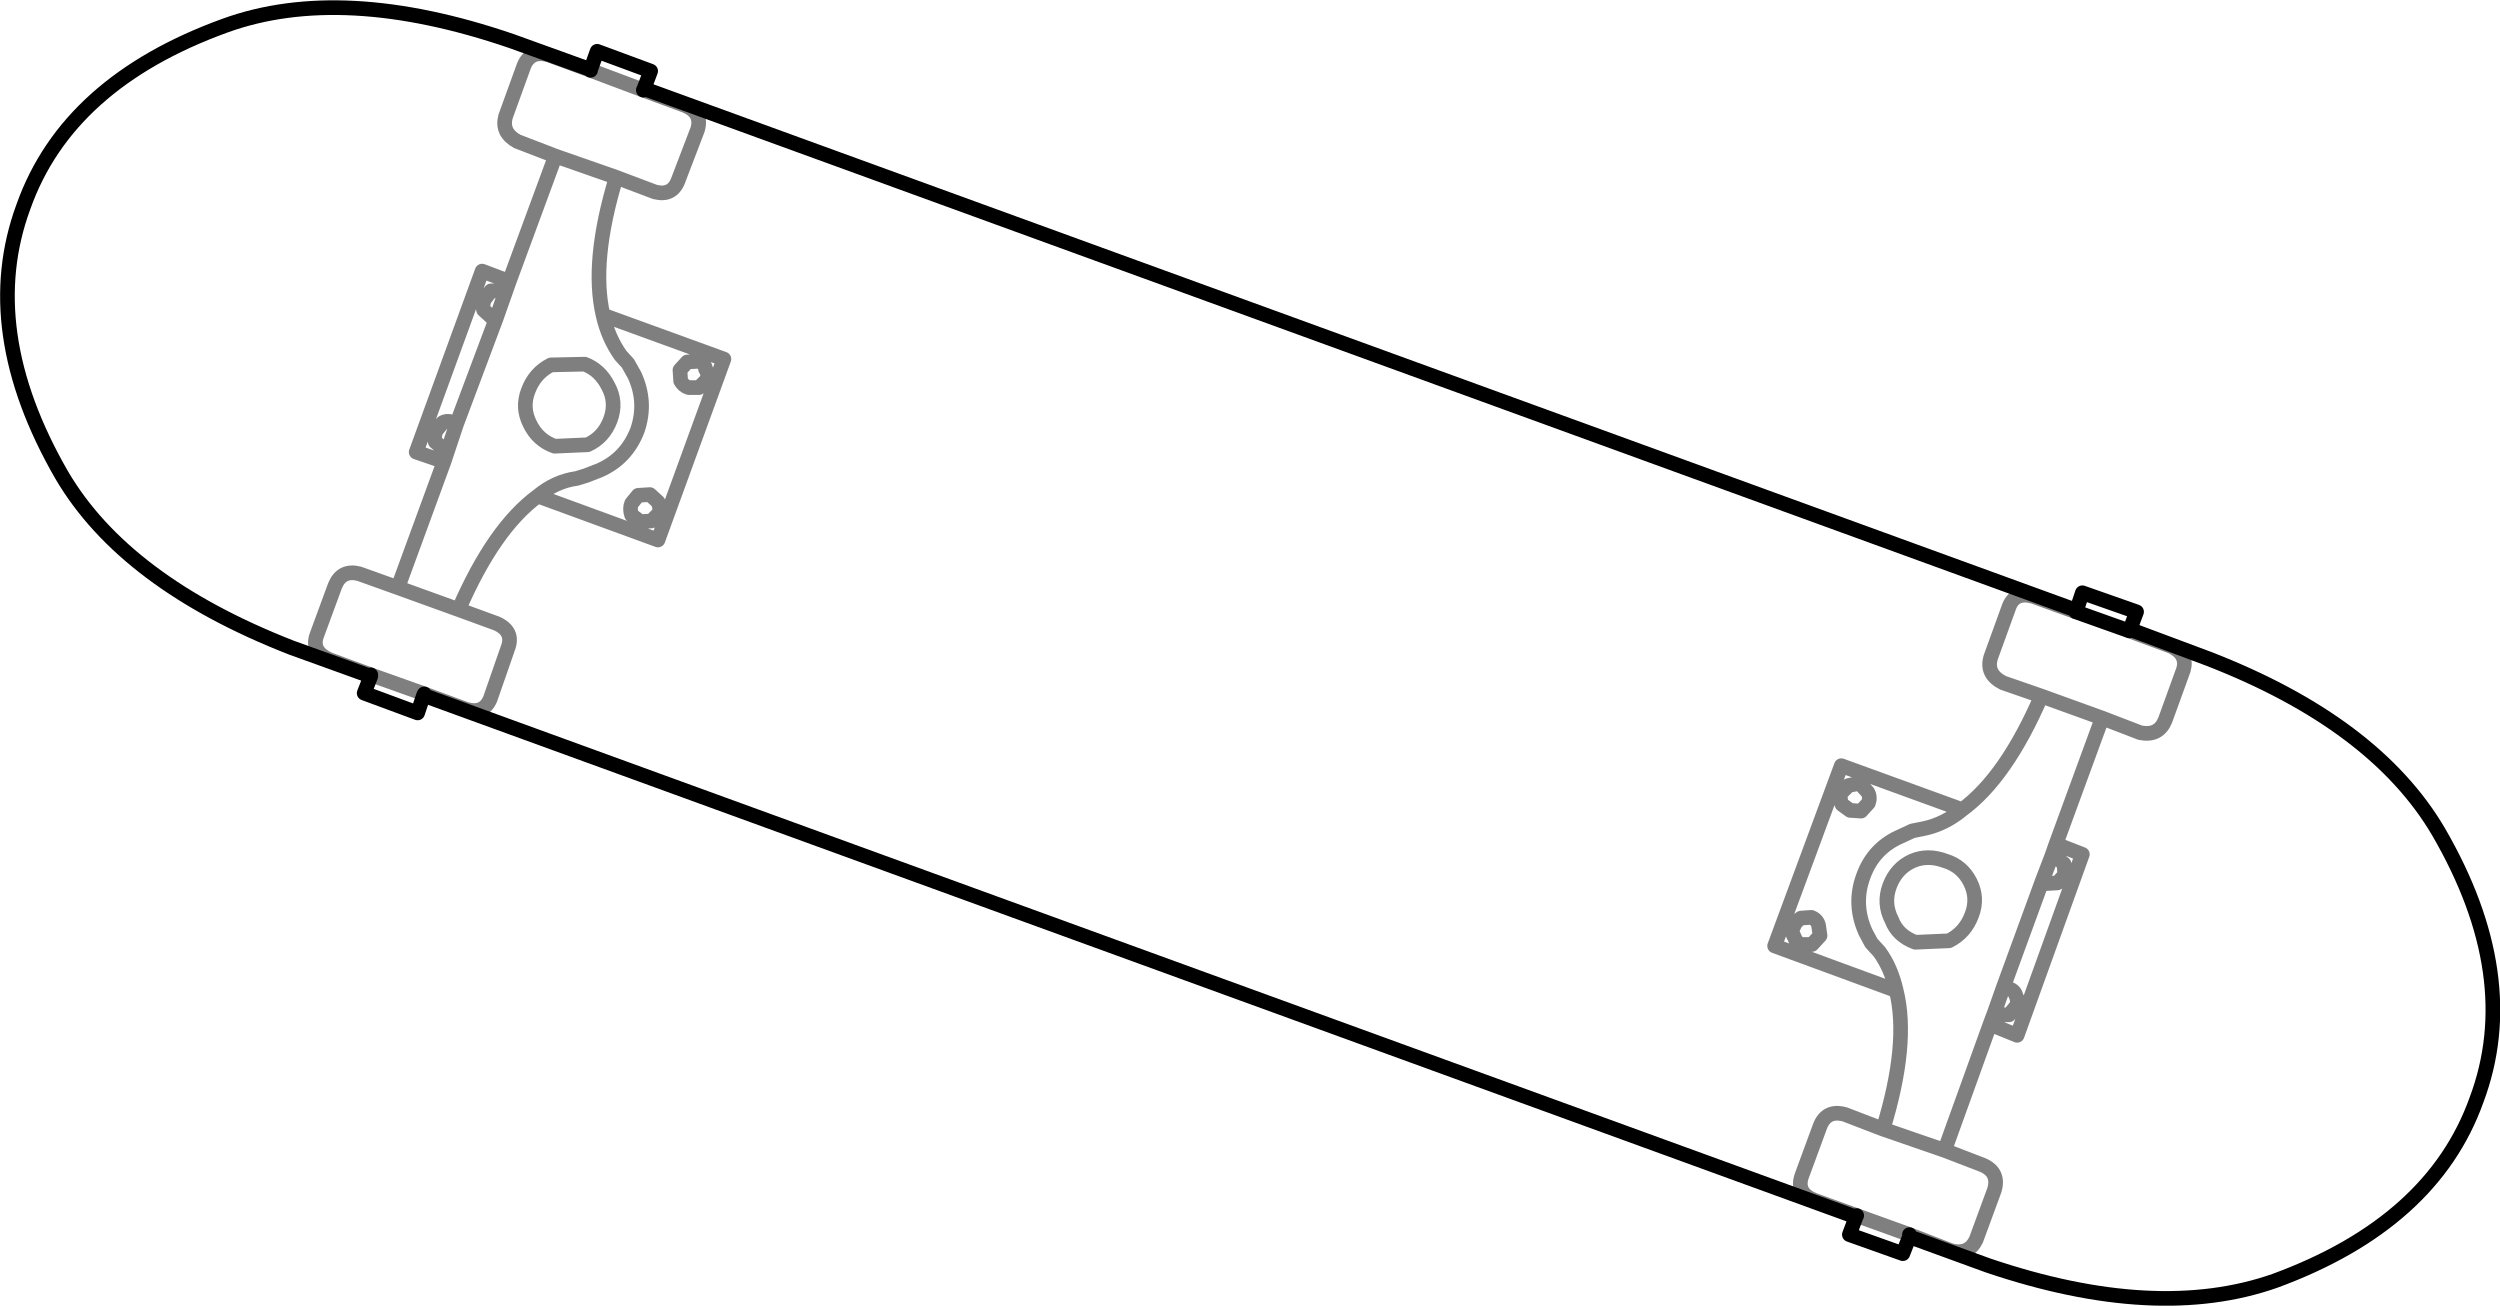 <?xml version="1.0" encoding="UTF-8" standalone="no"?>
<svg xmlns:xlink="http://www.w3.org/1999/xlink" height="89.1px" width="170.6px" xmlns="http://www.w3.org/2000/svg">
  <g transform="matrix(1.0, 0.0, 0.0, 1.0, -267.1, -307.4)">
    <path d="M408.75 349.15 L408.8 349.05 311.05 313.45 311.0 313.55 M296.05 354.75 L296.0 354.85 393.75 390.45 393.8 390.35 M408.8 349.05 L409.2 347.85 412.9 349.15 412.45 350.35 417.8 352.35 Q429.15 356.75 433.5 364.15 439.25 374.05 436.1 382.45 433.1 390.85 422.35 394.8 414.25 397.65 402.75 393.75 L397.4 391.8 396.95 392.95 393.3 391.65 393.75 390.45 M397.4 391.8 L397.4 391.65 M408.75 349.15 L412.4 350.45 412.45 350.35 M296.0 354.85 L295.6 356.05 291.95 354.7 292.4 353.55 287.0 351.6 Q275.6 347.15 271.3 339.8 265.6 329.9 268.7 321.5 271.7 313.05 282.45 309.15 290.45 306.25 302.0 310.2 L307.4 312.15 307.85 310.9 311.5 312.25 311.05 313.45 M307.4 312.2 L307.4 312.15 M292.4 353.55 L292.4 353.45" fill="none" stroke="#000000" stroke-linecap="round" stroke-linejoin="round" stroke-width="1.0"/>
    <path d="M393.8 390.35 L390.9 389.3 Q389.65 388.8 390.05 387.65 L391.3 384.25 Q391.75 383.1 393.0 383.45 L395.6 384.45 Q397.4 378.6 396.5 375.0 L388.2 371.95 392.75 359.65 401.0 362.65 Q404.0 360.45 406.4 354.9 L403.8 354.0 Q402.6 353.4 402.95 352.25 L404.2 348.8 Q404.6 347.75 405.85 348.1 L408.75 349.15 M311.0 313.55 L313.85 314.6 Q315.05 315.1 314.7 316.25 L313.4 319.65 Q313.0 320.8 311.8 320.5 L309.15 319.5 Q307.4 325.25 308.25 328.9 L316.5 331.9 312.0 344.25 303.8 341.25 Q300.8 343.45 298.4 349.0 L301.0 349.95 Q302.2 350.5 301.75 351.65 L300.55 355.1 Q300.1 356.15 298.9 355.8 L296.05 354.75 M393.8 390.35 L397.4 391.65 400.25 392.75 Q401.45 393.05 401.95 392.0 L403.2 388.6 Q403.55 387.4 402.4 386.9 L399.8 385.9 395.6 384.45 M394.1 362.75 L394.6 362.2 Q394.75 361.8 394.55 361.45 L394.0 360.85 393.25 361.0 392.75 361.5 Q392.6 361.85 392.8 362.3 L393.35 362.7 394.1 362.75 M401.0 362.65 Q399.8 363.65 398.35 363.95 L397.6 364.1 396.85 364.45 Q394.95 365.25 394.25 367.2 393.55 369.1 394.4 371.0 L394.8 371.75 395.35 372.35 Q396.15 373.45 396.5 375.0 M391.2 370.55 L391.3 371.25 390.75 371.85 390.0 371.85 Q389.65 371.7 389.55 371.35 389.3 370.95 389.5 370.65 389.6 370.3 390.0 370.05 L390.7 370.0 Q391.1 370.15 391.2 370.55 M401.55 367.6 Q402.1 368.7 401.65 369.85 401.2 371.05 400.1 371.6 L397.8 371.7 Q396.6 371.25 396.2 370.2 395.6 369.05 396.05 367.85 396.5 366.65 397.6 366.15 398.65 365.7 399.85 366.15 401.0 366.5 401.55 367.6 M403.2 376.5 L403.4 376.65 404.2 376.65 404.7 376.05 Q404.85 375.7 404.65 375.3 404.55 374.95 404.1 374.85 L403.8 374.8 403.2 376.5 402.9 377.3 404.75 378.05 409.2 365.7 407.4 365.0 407.1 365.85 407.35 365.85 407.95 366.35 408.0 367.1 407.5 367.65 406.65 367.7 406.45 367.55 403.8 374.8 M399.8 385.9 L402.9 377.3 M412.4 350.45 L415.25 351.5 Q416.4 352.05 416.1 353.1 L414.85 356.55 Q414.4 357.65 413.15 357.4 L410.55 356.4 407.4 365.0 M410.55 356.4 L406.4 354.9 M406.45 367.55 L407.1 365.85 M311.0 313.55 L307.4 312.2 304.55 311.15 Q303.3 310.8 302.85 311.9 L301.6 315.35 Q301.3 316.45 302.4 317.05 L305.0 318.05 309.15 319.5 M301.55 327.45 L301.85 326.6 300.0 325.9 295.5 338.25 297.4 338.9 297.65 338.15 297.4 338.05 296.8 337.55 Q296.7 337.2 296.85 336.8 L297.3 336.25 Q297.65 336.05 298.05 336.25 L298.25 336.35 300.95 329.15 300.65 329.05 300.1 328.55 Q300.0 328.25 300.15 327.85 L300.6 327.25 301.3 327.25 301.55 327.45 300.95 329.15 M298.25 336.35 L297.65 338.15 M303.25 336.3 Q303.8 337.45 304.95 337.85 L307.2 337.75 Q308.3 337.25 308.75 336.05 309.2 334.85 308.6 333.75 308.05 332.65 307.0 332.25 L304.7 332.3 Q303.6 332.85 303.15 334.05 302.7 335.2 303.25 336.3 M314.8 332.05 Q315.2 332.2 315.25 332.6 315.5 332.95 315.3 333.35 L314.8 333.85 314.1 333.85 Q313.75 333.75 313.55 333.4 L313.5 332.65 314.0 332.1 314.8 332.05 M308.25 328.9 Q308.6 330.45 309.45 331.65 L309.95 332.2 310.4 333.0 Q311.25 334.85 310.6 336.75 309.85 338.7 308.0 339.5 L307.1 339.85 306.45 340.05 Q305.0 340.25 303.8 341.25 M311.55 342.95 L312.05 342.45 Q312.2 342.1 312.0 341.65 L311.45 341.15 310.65 341.2 310.2 341.75 Q310.05 342.1 310.2 342.55 L310.8 343.0 311.55 342.95 M305.0 318.05 L301.85 326.6 M298.4 349.0 L294.25 347.5 291.6 346.55 Q290.4 346.25 289.95 347.4 L288.7 350.8 Q288.35 351.85 289.55 352.4 L292.4 353.45 296.05 354.75 M297.4 338.9 L294.25 347.5" fill="none" stroke="#000000" stroke-linecap="round" stroke-linejoin="round" stroke-opacity="0.502" stroke-width="1.0"/>
  </g>
</svg>
